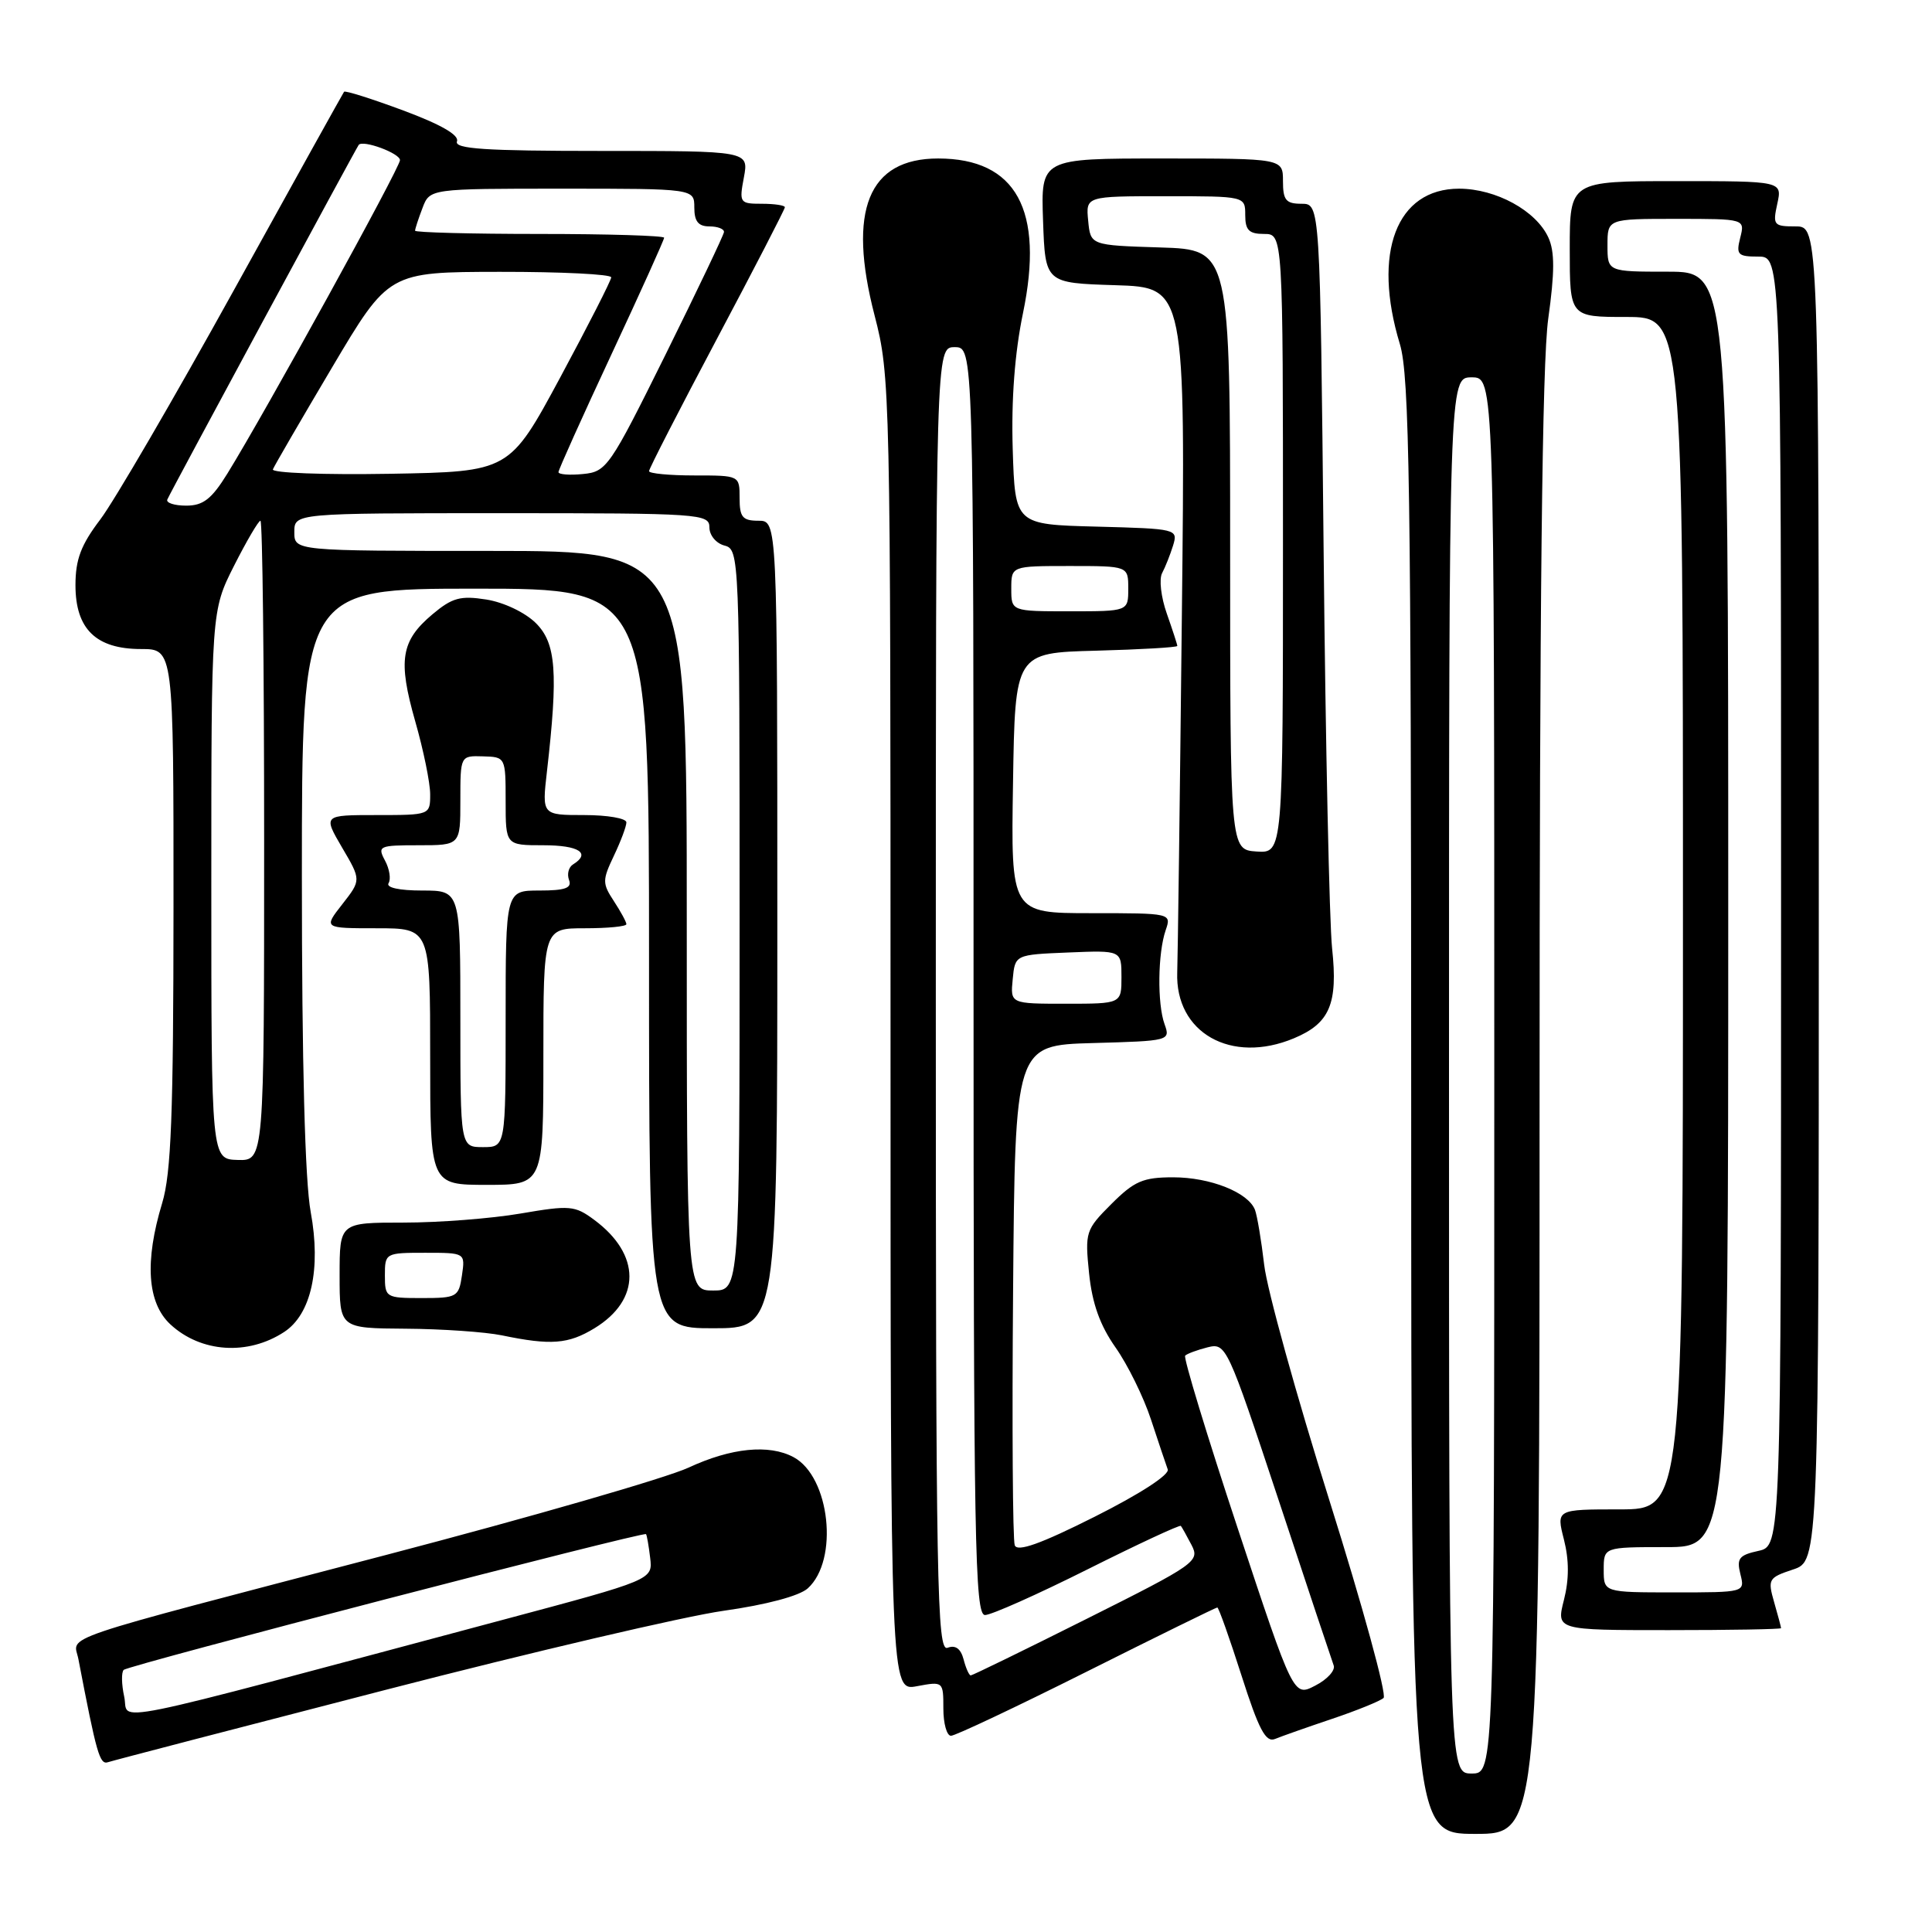 <?xml version="1.0" encoding="UTF-8" standalone="no"?>
<!DOCTYPE svg PUBLIC "-//W3C//DTD SVG 1.1//EN" "http://www.w3.org/Graphics/SVG/1.1/DTD/svg11.dtd" >
<svg xmlns="http://www.w3.org/2000/svg" xmlns:xlink="http://www.w3.org/1999/xlink" version="1.1" viewBox="0 0 256 256">
 <g >
 <path fill="currentColor"
d=" M 204.00 146.75 C 204.00 79.41 204.34 48.02 205.15 42.23 C 206.01 36.07 206.02 33.34 205.17 31.48 C 203.55 27.92 198.23 25.01 193.34 25.00 C 185.04 25.00 181.81 33.47 185.49 45.59 C 186.76 49.79 186.98 64.39 186.99 146.75 C 187.00 243.00 187.00 243.00 195.50 243.00 C 204.00 243.00 204.00 243.00 204.00 146.75 Z  M 51.00 223.94 C 70.53 218.89 90.71 214.17 95.86 213.44 C 101.55 212.64 105.92 211.47 107.03 210.47 C 111.18 206.72 109.98 195.67 105.15 193.08 C 101.90 191.34 96.88 191.84 91.23 194.47 C 88.33 195.82 70.33 201.02 51.23 206.02 C 6.29 217.79 9.77 216.61 10.39 219.85 C 12.81 232.46 13.21 233.86 14.31 233.50 C 14.96 233.28 31.48 228.98 51.00 223.94 Z  M 176.50 227.76 C 179.80 226.65 182.87 225.40 183.33 224.99 C 183.78 224.58 180.56 212.83 176.17 198.87 C 171.78 184.92 167.88 170.84 167.51 167.59 C 167.13 164.34 166.58 161.07 166.29 160.31 C 165.40 158.00 160.37 156.00 155.45 156.00 C 151.46 156.00 150.30 156.50 147.26 159.54 C 143.85 162.95 143.75 163.26 144.31 168.74 C 144.72 172.73 145.76 175.62 147.81 178.54 C 149.42 180.82 151.53 185.11 152.51 188.09 C 153.49 191.07 154.49 194.04 154.73 194.70 C 154.99 195.41 151.05 197.96 145.06 200.97 C 137.88 204.58 134.81 205.67 134.46 204.76 C 134.19 204.06 134.09 188.86 134.24 170.99 C 134.50 138.50 134.50 138.50 144.81 138.21 C 154.97 137.93 155.10 137.90 154.31 135.71 C 153.33 133.00 153.41 126.29 154.46 123.25 C 155.23 121.01 155.19 121.00 144.59 121.00 C 133.95 121.00 133.95 121.00 134.23 103.75 C 134.50 86.50 134.50 86.50 145.25 86.22 C 151.16 86.06 156.00 85.78 156.00 85.59 C 156.00 85.40 155.37 83.48 154.61 81.31 C 153.84 79.14 153.56 76.72 153.99 75.93 C 154.41 75.14 155.06 73.50 155.44 72.28 C 156.10 70.10 155.95 70.06 145.31 69.78 C 134.50 69.50 134.50 69.50 134.19 59.50 C 133.99 52.93 134.46 46.75 135.55 41.50 C 138.39 27.82 134.65 21.01 124.31 21.00 C 115.05 21.00 112.27 27.85 115.89 41.81 C 117.96 49.79 118.00 51.68 118.00 137.02 C 118.00 224.09 118.00 224.09 121.50 223.43 C 124.98 222.78 125.00 222.80 125.00 226.39 C 125.00 228.37 125.45 230.00 126.01 230.00 C 126.57 230.00 134.66 226.18 144.00 221.50 C 153.34 216.82 161.12 213.00 161.30 213.00 C 161.48 213.00 162.92 217.06 164.51 222.03 C 166.80 229.20 167.72 230.93 168.95 230.42 C 169.80 230.07 173.20 228.87 176.50 227.76 Z  M 236.00 215.74 C 236.00 215.60 235.59 214.05 235.08 212.29 C 234.21 209.25 234.33 209.05 237.58 207.97 C 241.00 206.84 241.00 206.84 241.00 118.42 C 241.00 30.00 241.00 30.00 237.92 30.00 C 235.02 30.00 234.88 29.83 235.50 27.00 C 236.16 24.00 236.16 24.00 222.08 24.00 C 208.00 24.00 208.00 24.00 208.00 33.00 C 208.00 42.00 208.00 42.00 215.50 42.00 C 223.00 42.00 223.00 42.00 223.00 121.00 C 223.00 200.00 223.00 200.00 214.61 200.00 C 206.21 200.00 206.21 200.00 207.23 204.00 C 207.92 206.71 207.92 209.29 207.23 212.00 C 206.21 216.00 206.21 216.00 221.11 216.00 C 229.30 216.00 236.00 215.88 236.00 215.74 Z  M 37.66 176.49 C 41.23 174.15 42.56 168.14 41.17 160.60 C 40.41 156.49 40.00 140.92 40.00 116.13 C 40.00 78.00 40.00 78.00 63.00 78.00 C 86.00 78.00 86.00 78.00 86.00 127.00 C 86.00 176.00 86.00 176.00 94.50 176.00 C 103.00 176.00 103.00 176.00 103.00 122.50 C 103.00 69.00 103.00 69.00 100.50 69.00 C 98.39 69.00 98.00 68.53 98.00 66.00 C 98.00 63.00 98.00 63.00 92.00 63.00 C 88.70 63.00 86.00 62.74 86.00 62.43 C 86.00 62.11 90.05 54.22 95.00 44.89 C 99.95 35.56 104.00 27.72 104.00 27.46 C 104.00 27.21 102.63 27.00 100.95 27.00 C 98.02 27.00 97.93 26.88 98.57 23.50 C 99.22 20.00 99.22 20.00 79.64 20.00 C 64.25 20.00 60.17 19.73 60.55 18.73 C 60.87 17.90 58.41 16.49 53.44 14.64 C 49.27 13.09 45.73 11.97 45.59 12.16 C 45.45 12.35 38.86 24.20 30.96 38.50 C 23.05 52.80 15.10 66.45 13.29 68.83 C 10.73 72.20 10.00 74.12 10.00 77.54 C 10.00 83.35 12.72 86.00 18.69 86.00 C 23.00 86.00 23.00 86.00 22.99 120.25 C 22.98 147.70 22.68 155.48 21.49 159.41 C 19.14 167.16 19.51 172.64 22.58 175.49 C 26.62 179.23 32.84 179.65 37.66 176.49 Z  M 78.77 176.00 C 84.96 172.23 84.94 166.23 78.74 161.64 C 76.17 159.73 75.51 159.68 68.97 160.80 C 65.12 161.46 58.15 162.00 53.48 162.00 C 45.00 162.00 45.00 162.00 45.00 169.00 C 45.00 176.00 45.00 176.00 53.75 176.06 C 58.56 176.09 64.30 176.49 66.50 176.94 C 72.99 178.29 75.31 178.11 78.77 176.00 Z  M 72.00 140.00 C 72.00 123.00 72.00 123.00 77.50 123.00 C 80.53 123.00 83.00 122.76 83.00 122.46 C 83.00 122.17 82.25 120.79 81.34 119.40 C 79.80 117.05 79.80 116.64 81.34 113.40 C 82.25 111.49 83.00 109.50 83.00 108.97 C 83.00 108.43 80.48 108.00 77.41 108.00 C 71.81 108.00 71.81 108.00 72.47 102.25 C 73.98 89.08 73.69 85.23 71.00 82.56 C 69.57 81.15 66.76 79.81 64.44 79.44 C 61.00 78.90 59.92 79.20 57.30 81.40 C 53.12 84.92 52.71 87.48 55.02 95.58 C 56.11 99.38 57.00 103.73 57.00 105.25 C 57.00 107.99 56.98 108.00 49.90 108.00 C 42.81 108.00 42.81 108.00 45.33 112.31 C 47.86 116.61 47.86 116.61 45.36 119.81 C 42.86 123.00 42.86 123.00 49.93 123.00 C 57.00 123.00 57.00 123.00 57.00 140.00 C 57.00 157.00 57.00 157.00 64.50 157.00 C 72.00 157.00 72.00 157.00 72.00 140.00 Z  M 171.45 137.58 C 176.20 135.60 177.30 133.02 176.51 125.66 C 176.15 122.27 175.64 98.69 175.39 73.25 C 174.92 27.00 174.92 27.00 172.46 27.00 C 170.39 27.00 170.00 26.52 170.00 24.00 C 170.00 21.00 170.00 21.00 153.96 21.00 C 137.92 21.00 137.92 21.00 138.21 29.25 C 138.50 37.50 138.50 37.50 147.79 37.79 C 157.08 38.08 157.08 38.08 156.60 81.79 C 156.34 105.83 156.06 127.00 155.99 128.83 C 155.69 136.84 163.13 141.06 171.45 137.58 Z  M 192.00 142.50 C 192.00 50.00 192.00 50.00 195.00 50.00 C 198.00 50.00 198.00 50.00 198.00 142.50 C 198.00 235.00 198.00 235.00 195.00 235.00 C 192.00 235.00 192.00 235.00 192.00 142.50 Z  M 16.46 224.83 C 16.10 223.19 16.07 221.59 16.39 221.27 C 17.01 220.65 85.26 202.92 85.60 203.28 C 85.71 203.40 85.96 204.81 86.15 206.42 C 86.50 209.33 86.50 209.33 66.50 214.67 C 12.16 229.18 17.19 228.16 16.46 224.83 Z  M 163.99 202.47 C 159.91 190.16 156.79 179.88 157.04 179.63 C 157.30 179.37 158.63 178.88 160.00 178.53 C 162.46 177.92 162.62 178.25 169.40 198.70 C 173.18 210.14 176.48 220.03 176.72 220.68 C 176.96 221.33 175.87 222.54 174.28 223.35 C 171.40 224.85 171.40 224.85 163.99 202.47 Z  M 127.68 219.87 C 127.30 218.45 126.60 217.94 125.56 218.34 C 124.15 218.88 124.00 210.39 124.00 132.47 C 124.00 46.00 124.00 46.00 126.50 46.00 C 129.00 46.00 129.00 46.00 129.00 130.00 C 129.00 204.38 129.17 214.00 130.52 214.00 C 131.35 214.00 137.47 211.27 144.12 207.94 C 150.77 204.61 156.33 202.02 156.47 202.19 C 156.61 202.36 157.25 203.50 157.89 204.73 C 159.00 206.87 158.46 207.26 144.04 214.48 C 135.78 218.62 128.85 222.00 128.63 222.00 C 128.41 222.00 127.98 221.04 127.68 219.87 Z  M 134.19 129.75 C 134.50 126.50 134.50 126.50 141.55 126.21 C 148.60 125.92 148.60 125.92 148.60 129.46 C 148.60 133.00 148.60 133.00 141.24 133.00 C 133.87 133.00 133.87 133.00 134.19 129.75 Z  M 134.00 78.00 C 134.00 75.00 134.00 75.00 141.75 75.00 C 149.50 75.00 149.50 75.00 149.50 78.00 C 149.50 81.00 149.50 81.00 141.75 81.00 C 134.00 81.00 134.00 81.00 134.00 78.00 Z  M 212.50 208.00 C 212.50 205.00 212.50 205.00 220.75 205.00 C 229.00 205.00 229.00 205.00 229.00 120.50 C 229.00 36.00 229.00 36.00 221.00 36.00 C 213.00 36.00 213.00 36.00 213.00 32.50 C 213.00 29.00 213.00 29.00 222.11 29.00 C 231.22 29.00 231.22 29.00 230.59 31.50 C 230.02 33.75 230.26 34.00 232.98 34.00 C 236.00 34.00 236.00 34.00 236.00 119.42 C 236.00 204.84 236.00 204.84 233.00 205.50 C 230.43 206.06 230.09 206.50 230.61 208.58 C 231.22 211.00 231.22 211.00 221.86 211.00 C 212.50 211.00 212.50 211.00 212.50 208.00 Z  M 91.00 122.00 C 91.00 73.00 91.00 73.00 65.00 73.00 C 39.00 73.00 39.00 73.00 39.00 70.50 C 39.00 68.00 39.00 68.00 66.50 68.00 C 92.77 68.00 94.00 68.08 94.00 69.88 C 94.00 70.93 94.89 72.00 96.00 72.29 C 97.97 72.80 98.00 73.65 98.00 121.91 C 98.00 171.00 98.00 171.00 94.50 171.00 C 91.00 171.00 91.00 171.00 91.00 122.00 Z  M 28.00 117.27 C 28.00 80.94 28.00 80.94 31.01 74.97 C 32.67 71.69 34.25 69.00 34.51 69.00 C 34.78 69.00 35.00 88.08 35.00 111.40 C 35.00 153.80 35.00 153.80 31.50 153.70 C 28.00 153.60 28.00 153.60 28.00 117.27 Z  M 22.17 66.19 C 22.53 65.30 47.16 19.69 47.53 19.20 C 48.08 18.49 53.00 20.31 53.00 21.22 C 53.00 22.22 35.15 54.63 30.13 62.75 C 28.04 66.13 26.92 67.00 24.67 67.00 C 23.11 67.00 21.98 66.63 22.17 66.19 Z  M 36.16 62.19 C 36.35 61.72 39.88 55.64 44.00 48.69 C 51.50 36.04 51.50 36.04 66.25 36.02 C 74.36 36.01 80.99 36.34 80.99 36.75 C 80.98 37.16 77.94 43.12 74.24 50.00 C 67.50 62.50 67.50 62.50 51.66 62.78 C 42.94 62.93 35.97 62.67 36.16 62.19 Z  M 74.00 62.56 C 74.00 62.25 77.15 55.25 81.00 47.00 C 84.85 38.75 88.00 31.78 88.00 31.50 C 88.00 31.23 80.58 31.00 71.50 31.00 C 62.42 31.00 55.00 30.80 55.00 30.57 C 55.00 30.33 55.44 28.98 55.98 27.57 C 56.95 25.00 56.95 25.00 74.48 25.00 C 92.00 25.00 92.00 25.00 92.00 27.50 C 92.00 29.33 92.53 30.00 94.00 30.00 C 95.10 30.00 95.97 30.34 95.93 30.75 C 95.89 31.16 92.40 38.47 88.18 47.00 C 80.79 61.91 80.38 62.51 77.25 62.81 C 75.46 62.99 74.00 62.87 74.00 62.56 Z  M 51.00 169.00 C 51.00 166.04 51.07 166.00 56.33 166.00 C 61.65 166.00 61.65 166.00 61.21 169.00 C 60.79 171.86 60.55 172.00 55.89 172.00 C 51.12 172.00 51.00 171.92 51.00 169.00 Z  M 61.00 135.00 C 61.00 118.00 61.00 118.00 55.94 118.00 C 52.89 118.00 51.12 117.61 51.49 117.02 C 51.82 116.48 51.61 115.13 51.01 114.02 C 49.99 112.11 50.22 112.00 55.46 112.00 C 61.00 112.00 61.00 112.00 61.00 106.07 C 61.00 100.13 61.00 100.13 64.00 100.22 C 66.98 100.30 67.00 100.34 67.00 106.15 C 67.00 112.00 67.00 112.00 72.00 112.00 C 76.71 112.00 78.34 113.05 75.93 114.54 C 75.34 114.91 75.11 115.83 75.40 116.60 C 75.81 117.67 74.89 118.00 71.47 118.00 C 67.00 118.00 67.00 118.00 67.00 135.00 C 67.00 152.00 67.00 152.00 64.00 152.00 C 61.00 152.00 61.00 152.00 61.00 135.00 Z  M 163.00 72.83 C 163.00 33.08 163.00 33.08 153.75 32.79 C 144.50 32.50 144.50 32.50 144.19 29.25 C 143.87 26.00 143.87 26.00 154.44 26.00 C 165.00 26.00 165.00 26.00 165.00 28.50 C 165.00 30.50 165.50 31.00 167.50 31.00 C 170.00 31.00 170.00 31.00 170.00 72.03 C 170.00 113.06 170.00 113.06 166.50 112.83 C 163.00 112.59 163.00 112.59 163.00 72.83 Z "/>
</g>
</svg>